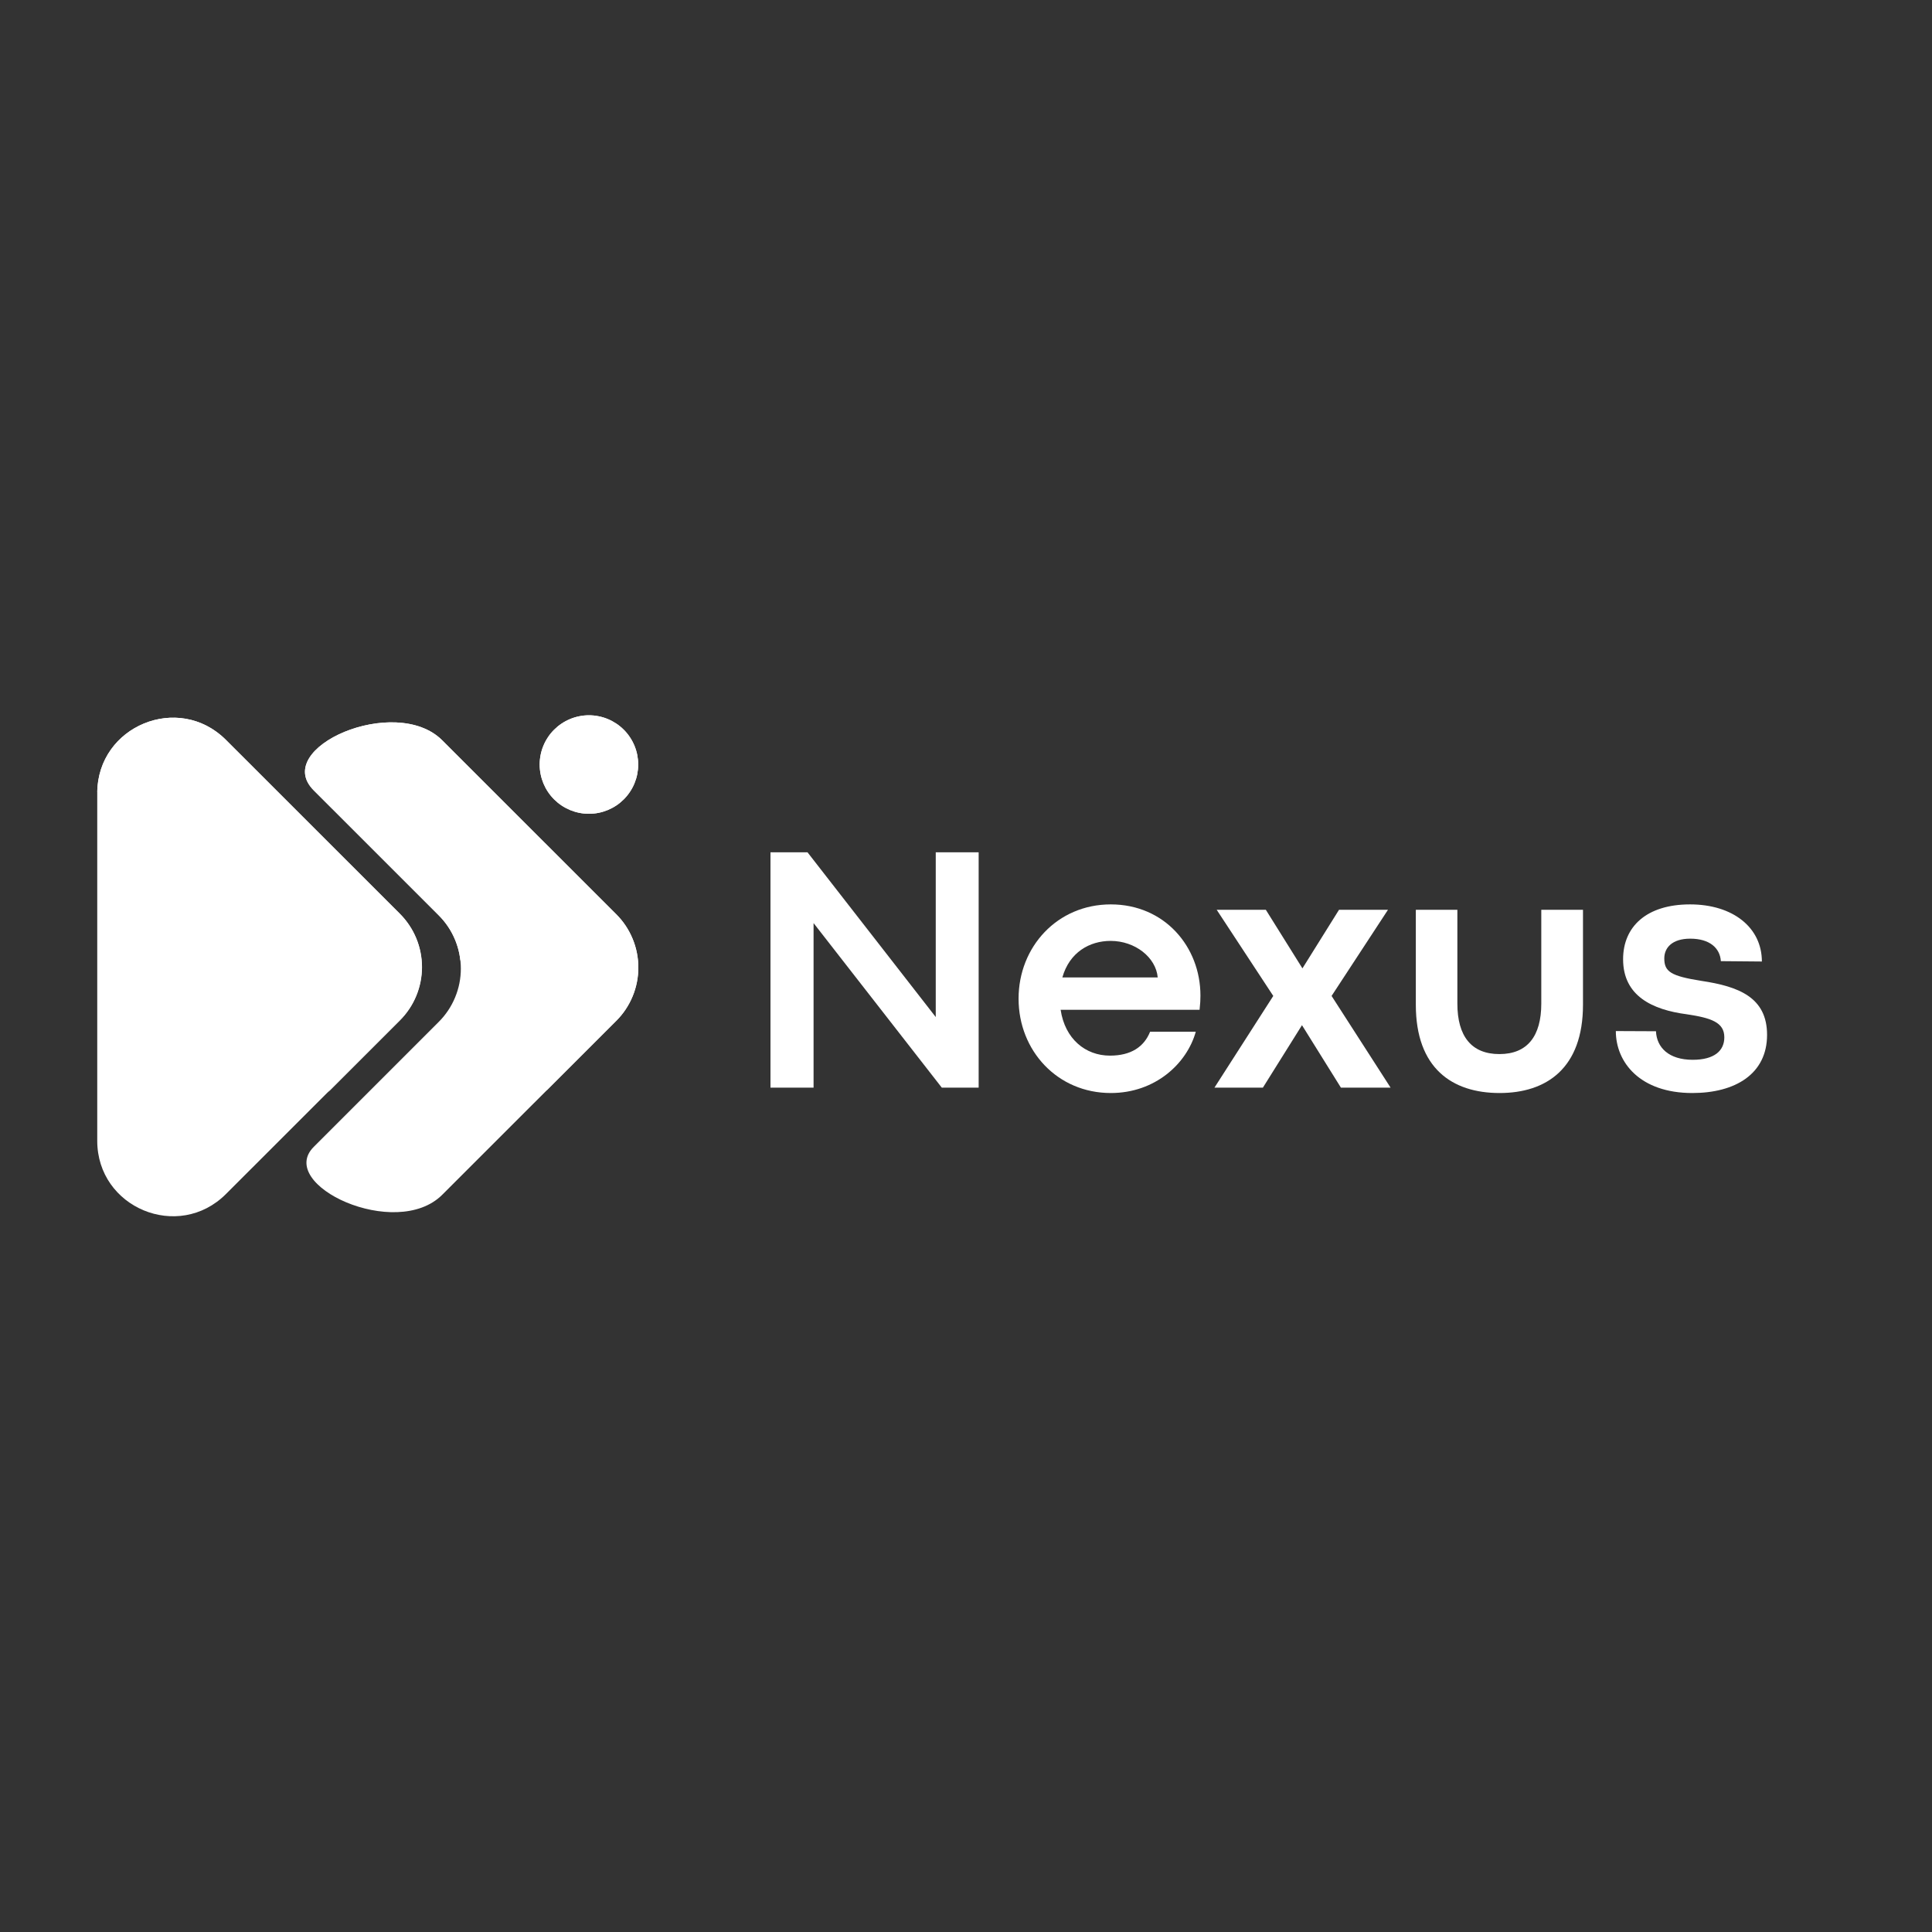 <svg xmlns="http://www.w3.org/2000/svg" xmlns:xlink="http://www.w3.org/1999/xlink" width="500" zoomAndPan="magnify" viewBox="0 0 375 375" height="500" preserveAspectRatio="xMidYMid meet" version="1.0"><rect x="0" y="0" width="375" height="375" fill="#333333" stroke="none"/><defs><g/><clipPath id="854510f512"><path d="M 18.875 139 L 82 139 L 82 236.234 L 18.875 236.234 Z M 18.875 139 " clip-rule="nonzero"/></clipPath><clipPath id="c59bf7bc76"><path d="M 18.875 139 L 82 139 L 82 213 L 18.875 213 Z M 18.875 139 " clip-rule="nonzero"/></clipPath><clipPath id="22ee08d195"><path d="M 104 138.734 L 123.875 138.734 L 123.875 158 L 104 158 Z M 104 138.734 " clip-rule="nonzero"/></clipPath><clipPath id="4e84b7c1c5"><path d="M 59 140 L 123.875 140 L 123.875 236 L 59 236 Z M 59 140 " clip-rule="nonzero"/></clipPath><clipPath id="d75ba3f100"><path d="M 59 140 L 123.875 140 L 123.875 212 L 59 212 Z M 59 140 " clip-rule="nonzero"/></clipPath></defs><g clip-path="url(#854510f512)"><path fill="#ffffff" d="M 43.852 143.613 L 77.602 177.348 C 78.277 178.027 78.887 178.766 79.418 179.562 C 79.953 180.363 80.402 181.203 80.773 182.094 C 81.141 182.98 81.418 183.895 81.605 184.836 C 81.793 185.777 81.887 186.73 81.887 187.688 C 81.887 188.648 81.793 189.602 81.605 190.543 C 81.418 191.484 81.141 192.398 80.773 193.285 C 80.402 194.172 79.953 195.016 79.418 195.812 C 78.887 196.613 78.277 197.352 77.602 198.031 L 43.852 231.766 C 34.633 240.977 18.867 234.449 18.875 221.414 L 18.875 153.945 C 18.867 140.93 34.633 134.398 43.852 143.613 Z M 43.852 143.613 " fill-opacity="1" fill-rule="nonzero"/></g><g clip-path="url(#c59bf7bc76)"><path fill="#ffffff" d="M 43.852 143.613 C 34.684 134.453 19.102 140.855 18.883 153.727 C 18.883 153.727 71.988 203.953 63.547 212.141 L 77.629 198.059 C 78.309 197.383 78.914 196.641 79.449 195.844 C 79.984 195.047 80.434 194.203 80.801 193.316 C 81.168 192.43 81.445 191.516 81.633 190.57 C 81.82 189.629 81.914 188.68 81.914 187.719 C 81.914 186.758 81.82 185.809 81.633 184.867 C 81.445 183.926 81.168 183.008 80.801 182.121 C 80.434 181.234 79.984 180.391 79.449 179.594 C 78.914 178.797 78.309 178.055 77.629 177.379 Z M 43.852 143.613 " fill-opacity="1" fill-rule="nonzero"/></g><g clip-path="url(#22ee08d195)"><path fill="#ffffff" d="M 123.875 148.395 C 123.875 149.023 123.812 149.645 123.691 150.262 C 123.57 150.875 123.387 151.473 123.148 152.055 C 122.906 152.633 122.613 153.184 122.262 153.707 C 121.914 154.227 121.52 154.711 121.074 155.156 C 120.629 155.598 120.148 155.996 119.625 156.344 C 119.102 156.691 118.551 156.984 117.973 157.227 C 117.391 157.465 116.793 157.648 116.18 157.77 C 115.562 157.895 114.941 157.953 114.312 157.953 C 113.684 157.953 113.062 157.895 112.445 157.77 C 111.832 157.648 111.234 157.465 110.652 157.227 C 110.074 156.984 109.523 156.691 109 156.344 C 108.477 155.996 107.996 155.598 107.551 155.156 C 107.105 154.711 106.711 154.227 106.363 153.707 C 106.012 153.184 105.719 152.633 105.477 152.055 C 105.238 151.473 105.055 150.875 104.934 150.262 C 104.812 149.645 104.75 149.023 104.75 148.395 C 104.75 147.77 104.812 147.148 104.934 146.531 C 105.055 145.914 105.238 145.316 105.477 144.738 C 105.719 144.16 106.012 143.609 106.363 143.086 C 106.711 142.562 107.105 142.082 107.551 141.637 C 107.996 141.195 108.477 140.797 109 140.449 C 109.523 140.102 110.074 139.805 110.652 139.566 C 111.234 139.324 111.832 139.145 112.445 139.023 C 113.062 138.898 113.684 138.836 114.312 138.836 C 114.941 138.836 115.562 138.898 116.18 139.023 C 116.793 139.145 117.391 139.324 117.973 139.566 C 118.551 139.805 119.102 140.102 119.625 140.449 C 120.148 140.797 120.629 141.195 121.074 141.637 C 121.52 142.082 121.914 142.562 122.262 143.086 C 122.613 143.609 122.906 144.16 123.148 144.738 C 123.387 145.316 123.57 145.914 123.691 146.531 C 123.812 147.148 123.875 147.77 123.875 148.395 Z M 123.875 148.395 " fill-opacity="1" fill-rule="nonzero"/><path fill="#ffffff" d="M 123.875 148.395 C 123.875 149.023 123.812 149.645 123.691 150.262 C 123.57 150.875 123.387 151.473 123.148 152.055 C 122.906 152.633 122.613 153.184 122.262 153.707 C 121.914 154.227 121.52 154.711 121.074 155.156 C 120.629 155.598 120.148 155.996 119.625 156.344 C 119.102 156.691 118.551 156.984 117.973 157.227 C 117.391 157.465 116.793 157.648 116.18 157.77 C 115.562 157.895 114.941 157.953 114.312 157.953 C 113.684 157.953 113.062 157.895 112.445 157.77 C 111.832 157.648 111.234 157.465 110.652 157.227 C 110.074 156.984 109.523 156.691 109 156.344 C 108.477 155.996 107.996 155.598 107.551 155.156 C 107.105 154.711 106.711 154.227 106.363 153.707 C 106.012 153.184 105.719 152.633 105.477 152.055 C 105.238 151.473 105.055 150.875 104.934 150.262 C 104.812 149.645 104.75 149.023 104.75 148.395 C 104.75 147.77 104.812 147.148 104.934 146.531 C 105.055 145.914 105.238 145.316 105.477 144.738 C 105.719 144.16 106.012 143.609 106.363 143.086 C 106.711 142.562 107.105 142.082 107.551 141.637 C 107.996 141.195 108.477 140.797 109 140.449 C 109.523 140.102 110.074 139.805 110.652 139.566 C 111.234 139.324 111.832 139.145 112.445 139.023 C 113.062 138.898 113.684 138.836 114.312 138.836 C 114.941 138.836 115.562 138.898 116.18 139.023 C 116.793 139.145 117.391 139.324 117.973 139.566 C 118.551 139.805 119.102 140.102 119.625 140.449 C 120.148 140.797 120.629 141.195 121.074 141.637 C 121.52 142.082 121.914 142.562 122.262 143.086 C 122.613 143.609 122.906 144.16 123.148 144.738 C 123.387 145.316 123.57 145.914 123.691 146.531 C 123.812 147.148 123.875 147.77 123.875 148.395 Z M 123.875 148.395 " fill-opacity="1" fill-rule="nonzero"/></g><g clip-path="url(#4e84b7c1c5)"><path fill="#ffffff" d="M 119.586 177.43 L 85.836 143.695 C 76.773 134.633 52.625 145.141 60.891 153.402 L 85.16 177.668 C 85.84 178.348 86.445 179.086 86.98 179.883 C 87.516 180.684 87.965 181.523 88.332 182.414 C 88.699 183.301 88.98 184.215 89.168 185.156 C 89.355 186.098 89.449 187.047 89.449 188.008 C 89.449 188.969 89.355 189.918 89.168 190.859 C 88.98 191.801 88.699 192.715 88.332 193.602 C 87.965 194.488 87.516 195.332 86.98 196.129 C 86.445 196.93 85.84 197.668 85.16 198.344 L 60.906 222.598 C 53.512 229.98 76.863 240.875 85.836 231.906 L 119.586 198.172 C 120.27 197.492 120.879 196.754 121.418 195.953 C 121.953 195.152 122.406 194.309 122.777 193.418 C 123.148 192.527 123.43 191.609 123.617 190.664 C 123.805 189.719 123.898 188.766 123.898 187.801 C 123.898 186.836 123.805 185.883 123.617 184.938 C 123.43 183.992 123.148 183.074 122.777 182.184 C 122.406 181.297 121.953 180.449 121.418 179.648 C 120.879 178.848 120.27 178.109 119.586 177.43 Z M 119.586 177.43 " fill-opacity="1" fill-rule="nonzero"/></g><g clip-path="url(#d75ba3f100)"><path fill="#ffffff" d="M 119.586 177.43 L 85.836 143.695 C 76.773 134.633 52.625 145.141 60.891 153.402 L 85.16 177.668 C 86.332 178.84 87.277 180.168 87.996 181.66 C 88.711 183.152 89.164 184.723 89.344 186.367 C 97.707 196.18 104.66 205.707 106.109 211.645 L 119.609 198.148 C 120.289 197.469 120.898 196.73 121.434 195.93 C 121.969 195.129 122.418 194.285 122.789 193.395 C 123.156 192.508 123.434 191.59 123.621 190.645 C 123.809 189.703 123.902 188.746 123.898 187.785 C 123.898 186.824 123.805 185.871 123.613 184.926 C 123.426 183.98 123.145 183.066 122.773 182.176 C 122.406 181.289 121.953 180.445 121.414 179.645 C 120.879 178.848 120.27 178.109 119.586 177.43 Z M 119.586 177.43 " fill-opacity="1" fill-rule="nonzero"/></g><g fill="#ffffff" fill-opacity="1"><g transform="translate(144.108, 211.112)"><g><path d="M 13.805 0 L 13.805 -31.941 L 38.695 0 L 45.848 0 L 45.848 -45.68 L 37.52 -45.68 L 37.52 -13.703 L 12.629 -45.68 L 5.441 -45.68 L 5.441 0 Z M 13.805 0 "/></g></g></g><g fill="#ffffff" fill-opacity="1"><g transform="translate(195.388, 211.112)"><g><path d="M 37.617 -17.867 C 37.617 -27.375 30.633 -35.57 20.219 -35.57 C 9.84 -35.57 2.316 -27.34 2.316 -17.266 C 2.316 -7.188 9.84 1.043 20.219 1.043 C 28.82 1.043 34.965 -4.637 36.711 -10.848 L 27.844 -10.848 C 26.668 -7.926 24.148 -6.215 20.051 -6.215 C 15.281 -6.215 11.32 -9.473 10.48 -15.113 L 37.449 -15.113 C 37.586 -16.391 37.617 -16.996 37.617 -17.867 Z M 10.816 -21.395 C 12.191 -26.266 16.09 -28.484 20.188 -28.484 C 24.957 -28.484 28.988 -25.258 29.324 -21.395 Z M 10.816 -21.395 "/></g></g></g><g fill="#ffffff" fill-opacity="1"><g transform="translate(234.847, 211.112)"><g><path d="M 10.277 0 L 17.867 -12.125 L 25.426 0 L 35.066 0 L 23.613 -17.801 L 34.562 -34.527 L 25.059 -34.527 L 17.969 -23.176 L 17.938 -23.176 L 10.848 -34.527 L 1.309 -34.527 L 12.293 -17.801 L 0.875 0 Z M 10.277 0 "/></g></g></g><g fill="#ffffff" fill-opacity="1"><g transform="translate(270.78, 211.112)"><g><path d="M 20.289 1.043 C 29.422 1.043 36.477 -3.797 36.477 -16.09 L 36.477 -34.527 L 28.383 -34.527 L 28.383 -16.324 C 28.383 -10.008 25.695 -6.516 20.254 -6.516 C 14.848 -6.516 12.094 -9.941 12.094 -16.324 L 12.094 -34.527 L 4.031 -34.527 L 4.031 -16.09 C 4.031 -3.797 11.051 1.043 20.289 1.043 Z M 20.289 1.043 "/></g></g></g><g fill="#ffffff" fill-opacity="1"><g transform="translate(311.28, 211.112)"><g><path d="M 17.199 1.043 C 25.527 1.043 31.707 -2.652 31.707 -10.246 C 31.707 -17.566 26.133 -19.648 18.977 -20.723 C 13.031 -21.664 11.758 -22.504 11.758 -25.09 C 11.758 -27.172 13.301 -28.918 16.793 -28.918 C 20.555 -28.918 22.57 -27.105 22.738 -24.555 L 30.699 -24.484 C 30.699 -31.07 25.09 -35.57 16.762 -35.57 C 8.328 -35.57 3.762 -31.27 3.762 -24.922 C 3.762 -17.77 9.473 -15.113 16.121 -14.242 C 20.824 -13.535 23.41 -12.695 23.41 -9.773 C 23.41 -7.156 21.465 -5.406 17.266 -5.406 C 12.629 -5.406 10.277 -7.793 10.145 -10.949 L 2.352 -10.984 C 2.352 -4.902 7.055 1.043 17.199 1.043 Z M 17.199 1.043 "/></g></g></g></svg>